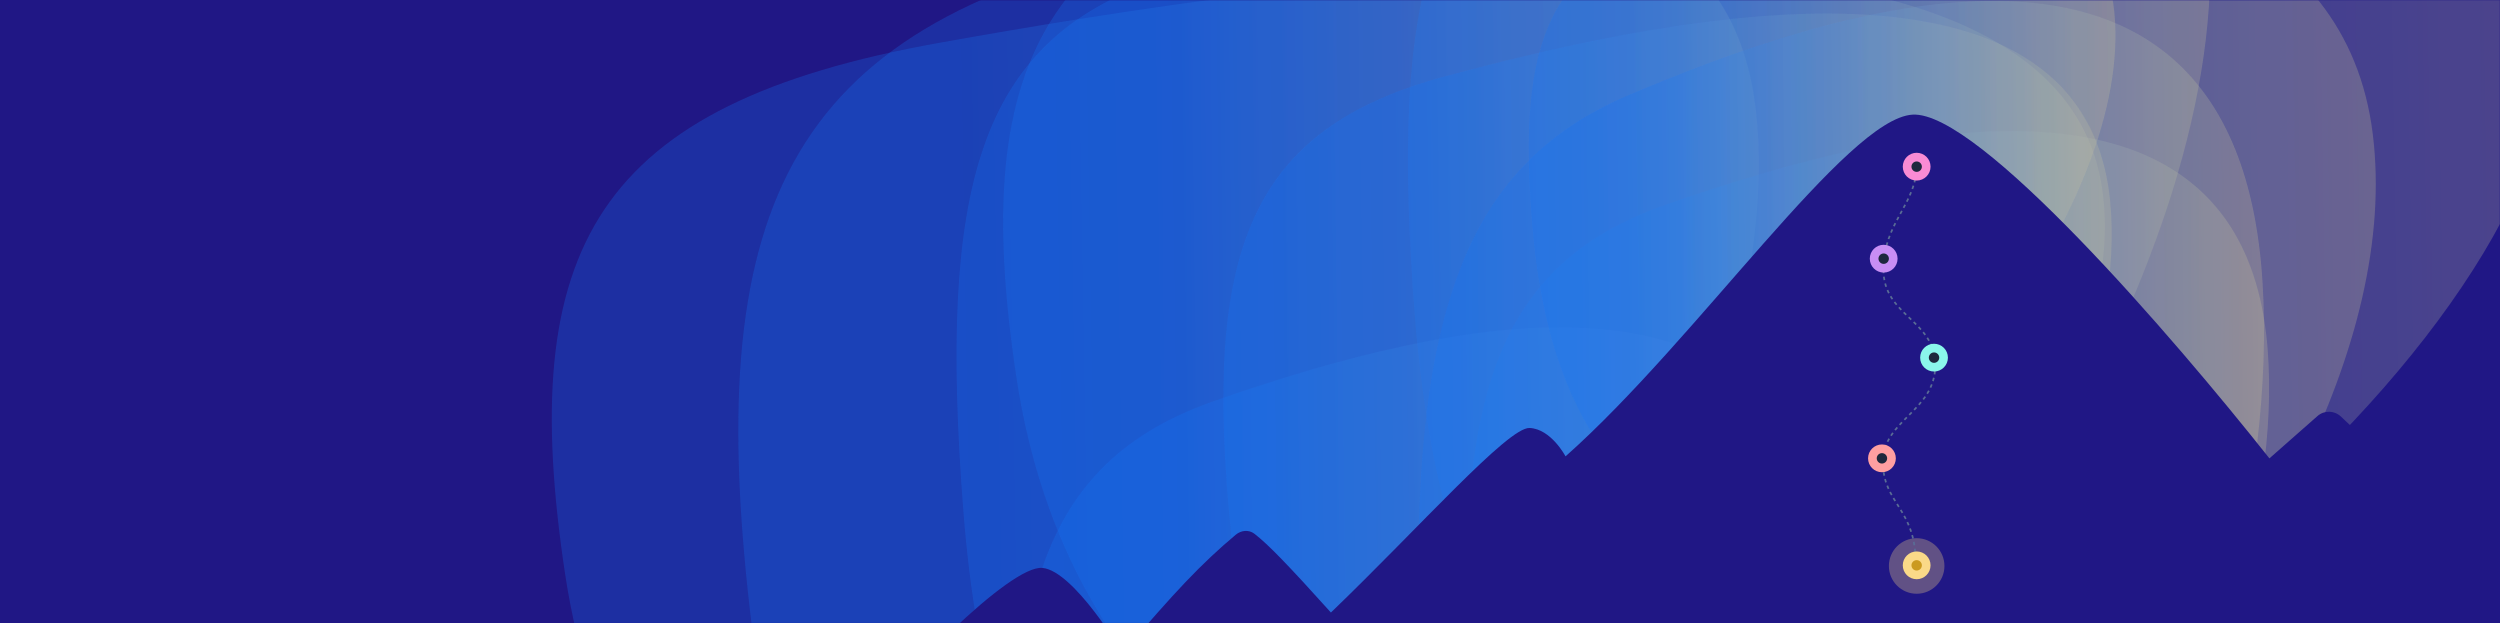 <svg xmlns="http://www.w3.org/2000/svg" width="1440" height="359" viewBox="0 0 1440 359" fill="none">
<path d="M0 0H1440V359H0V0Z" fill="#201785"/>
<mask id="mask0" mask-type="alpha" maskUnits="userSpaceOnUse" x="0" y="0" width="1440" height="359">
<rect width="1440" height="359" fill="#1E283D"/>
</mask>
<g mask="url(#mask0)">
<g opacity="0.8">
<g style="mix-blend-mode:multiply" opacity="0.8" filter="url(#filter0_f)">
<path d="M540.967 24.674C739.587 -10.93 1182.46 -79.697 1210.76 108.073C1239.06 295.844 895.696 562.936 697.076 598.539C498.456 634.143 353.826 518.491 325.523 330.721C297.22 142.95 342.347 60.277 540.967 24.674Z" fill="url(#paint0_linear)" fill-opacity="0.4"/>
</g>
</g>
<g opacity="0.8">
<g style="mix-blend-mode:multiply" opacity="0.8" filter="url(#filter1_f)">
<path d="M666.23 -11.326C768.839 -46.93 997.628 -115.697 1012.25 72.073C1026.87 259.844 849.486 526.936 746.878 562.539C644.269 598.143 569.552 482.491 554.931 294.721C540.309 106.95 563.622 24.277 666.23 -11.326Z" fill="url(#paint1_linear)" fill-opacity="0.4"/>
</g>
</g>
<g opacity="0.8">
<g style="mix-blend-mode:multiply" opacity="0.8" filter="url(#filter2_f)">
<path d="M700.137 230.674C802.745 195.07 1031.53 126.303 1046.16 314.073C1060.78 501.844 883.392 768.936 780.784 804.539C678.176 840.143 603.458 724.491 588.837 536.721C574.215 348.95 597.528 266.277 700.137 230.674Z" fill="url(#paint2_linear)" fill-opacity="0.4"/>
</g>
</g>
<g opacity="0.8">
<g style="mix-blend-mode:multiply" opacity="0.8" filter="url(#filter3_f)">
<path d="M800.967 -88.326C999.587 -123.93 1442.46 -192.697 1470.76 -4.927C1499.06 182.844 1155.7 449.936 957.076 485.539C758.456 521.143 613.826 405.491 585.523 217.721C557.22 29.95 602.347 -52.723 800.967 -88.326Z" fill="url(#paint3_linear)" fill-opacity="0.4"/>
</g>
</g>
<g opacity="0.8">
<g style="mix-blend-mode:multiply" opacity="0.8" filter="url(#filter4_f)">
<path d="M926.23 -124.326C1028.84 -159.93 1257.63 -228.697 1272.25 -40.927C1286.87 146.844 1109.49 413.936 1006.88 449.539C904.269 485.143 829.552 369.491 814.931 181.721C800.309 -6.05 823.622 -88.723 926.23 -124.326Z" fill="url(#paint4_linear)" fill-opacity="0.4"/>
</g>
</g>
<g opacity="0.8">
<g style="mix-blend-mode:multiply" opacity="0.8" filter="url(#filter5_f)">
<path d="M960.137 117.674C1062.75 82.07 1291.53 13.303 1306.16 201.073C1320.78 388.844 1143.39 655.936 1040.78 691.539C938.176 727.143 863.458 611.491 848.837 423.721C834.215 235.95 857.528 153.277 960.137 117.674Z" fill="url(#paint5_linear)" fill-opacity="0.4"/>
</g>
</g>
<mask id="mask1" mask-type="alpha" maskUnits="userSpaceOnUse" x="0" y="0" width="1440" height="432">
<rect width="1440" height="432" fill="#1E283D"/>
</mask>
<g mask="url(#mask1)">
<g opacity="0.8">
<g style="mix-blend-mode:multiply" opacity="0.8" filter="url(#filter6_f)">
<path d="M660.532 -29.95C869.944 -75.689 1336.88 -164.03 1366.72 77.189C1396.56 318.41 1034.54 661.53 825.124 707.269C615.712 753.007 463.223 604.435 433.382 363.215C403.541 121.995 451.12 15.788 660.532 -29.95Z" fill="url(#paint6_linear)" fill-opacity="0.4"/>
</g>
</g>
<g opacity="0.8">
<g style="mix-blend-mode:multiply" opacity="0.8" filter="url(#filter7_f)">
<path d="M832.291 44.002C945.906 13.453 1199.23 -45.552 1215.42 115.562C1231.61 276.677 1035.2 505.852 921.589 536.401C807.975 566.951 725.244 467.717 709.054 306.603C692.864 145.488 718.677 74.552 832.291 44.002Z" fill="url(#paint7_linear)" fill-opacity="0.4"/>
</g>
</g>
<g opacity="0.8">
<g style="mix-blend-mode:multiply" opacity="0.8" filter="url(#filter8_f)">
<path d="M938.364 54.688C1046.55 8.95 1287.77 -79.392 1303.18 161.828C1318.6 403.048 1131.58 746.169 1023.39 791.907C915.21 837.646 836.433 689.073 821.017 447.853C805.601 206.633 830.18 100.427 938.364 54.688Z" fill="url(#paint8_linear)" fill-opacity="0.4"/>
</g>
</g>
<g opacity="0.8">
<g style="mix-blend-mode:multiply" opacity="0.8" filter="url(#filter9_f)">
<path d="M964.836 -41.789C1039.88 -62.745 1207.2 -103.22 1217.89 7.298C1228.59 117.816 1098.86 275.021 1023.82 295.977C948.775 316.933 894.131 248.862 883.438 138.344C872.745 27.826 889.795 -20.834 964.836 -41.789Z" fill="url(#paint9_linear)" fill-opacity="0.4"/>
</g>
</g>
<path d="M413.148 374.575C317.935 442.461 279.81 486.916 215 566H1805L1482.31 192.776L1394.05 282.723L1348.28 239.868C1344.52 236.348 1338.7 236.26 1334.84 239.665L1307.18 264.033C1251.62 193.874 1139.45 63.695 1101.6 66.031C1063.74 68.367 977.714 195.439 901.748 262.865C901.748 262.865 893.484 247.095 881.062 246.51C868.641 245.926 817.388 304.048 766.605 352.812C742.035 325.513 730.394 313.482 722.528 307.436C719.318 304.968 714.896 305.404 711.793 308.005C691.813 324.753 676.149 341.485 646.631 376.175C646.631 376.175 618.633 328.865 600.434 327.113C582.234 325.361 518.704 388.545 480.699 438.945C456.66 401.435 442.873 383.965 422.858 373.694C419.751 372.099 415.991 372.548 413.148 374.575Z" fill="#201785"/>
<circle opacity="0.3" cx="1104" cy="326" r="16" fill="#FAD988"/>
<path d="M1104 95.137C1103.94 117.838 1084.92 127.924 1084.85 155.09C1084.78 182.257 1114.77 184.057 1114.71 210.479C1114.64 236.901 1084.63 241.8 1084.57 265.989C1084.5 290.178 1103.5 292.745 1103.42 324.377" stroke="#596C95" stroke-dasharray="2 2"/>
<circle cx="1104" cy="325.634" r="5.5" transform="rotate(-90 1104 325.634)" fill="#CB9A20" stroke="#FAD988" stroke-width="5"/>
<circle cx="1084" cy="264" r="5.5" transform="rotate(-90 1084 264)" fill="#1E283D" stroke="#FF9FA1" stroke-width="5"/>
<circle cx="1114" cy="206" r="5.5" transform="rotate(-90 1114 206)" fill="#1E283D" stroke="#8AF6EB" stroke-width="5"/>
<circle cx="1085" cy="149" r="5.5" transform="rotate(-90 1085 149)" fill="#1E283D" stroke="#C88EF4" stroke-width="5"/>
<circle cx="1104" cy="96" r="5.5" transform="rotate(-90 1104 96)" fill="#1E283D" stroke="#F98BD4" stroke-width="5"/>
</g>
</g>















<defs>
<filter id="filter0_f" x="117.839" y="-217.483" width="1294.57" height="1022.44" filterUnits="userSpaceOnUse" color-interpolation-filters="sRGB">
<feFlood flood-opacity="0" result="BackgroundImageFix"/>
<feBlend mode="normal" in="SourceGraphic" in2="BackgroundImageFix" result="shape"/>
<feGaussianBlur stdDeviation="100" result="effect1_foregroundBlur"/>
</filter>
<filter id="filter1_f" x="350.961" y="-253.483" width="862.139" height="1022.44" filterUnits="userSpaceOnUse" color-interpolation-filters="sRGB">
<feFlood flood-opacity="0" result="BackgroundImageFix"/>
<feBlend mode="normal" in="SourceGraphic" in2="BackgroundImageFix" result="shape"/>
<feGaussianBlur stdDeviation="100" result="effect1_foregroundBlur"/>
</filter>
<filter id="filter2_f" x="384.867" y="-11.483" width="862.139" height="1022.44" filterUnits="userSpaceOnUse" color-interpolation-filters="sRGB">
<feFlood flood-opacity="0" result="BackgroundImageFix"/>
<feBlend mode="normal" in="SourceGraphic" in2="BackgroundImageFix" result="shape"/>
<feGaussianBlur stdDeviation="100" result="effect1_foregroundBlur"/>
</filter>
<filter id="filter3_f" x="377.839" y="-330.483" width="1294.57" height="1022.44" filterUnits="userSpaceOnUse" color-interpolation-filters="sRGB">
<feFlood flood-opacity="0" result="BackgroundImageFix"/>
<feBlend mode="normal" in="SourceGraphic" in2="BackgroundImageFix" result="shape"/>
<feGaussianBlur stdDeviation="100" result="effect1_foregroundBlur"/>
</filter>
<filter id="filter4_f" x="610.961" y="-366.483" width="862.139" height="1022.44" filterUnits="userSpaceOnUse" color-interpolation-filters="sRGB">
<feFlood flood-opacity="0" result="BackgroundImageFix"/>
<feBlend mode="normal" in="SourceGraphic" in2="BackgroundImageFix" result="shape"/>
<feGaussianBlur stdDeviation="100" result="effect1_foregroundBlur"/>
</filter>
<filter id="filter5_f" x="644.867" y="-124.483" width="862.139" height="1022.44" filterUnits="userSpaceOnUse" color-interpolation-filters="sRGB">
<feFlood flood-opacity="0" result="BackgroundImageFix"/>
<feBlend mode="normal" in="SourceGraphic" in2="BackgroundImageFix" result="shape"/>
<feGaussianBlur stdDeviation="100" result="effect1_foregroundBlur"/>
</filter>
<filter id="filter6_f" x="225.281" y="-284.107" width="1343.17" height="1199.62" filterUnits="userSpaceOnUse" color-interpolation-filters="sRGB">
<feFlood flood-opacity="0" result="BackgroundImageFix"/>
<feBlend mode="normal" in="SourceGraphic" in2="BackgroundImageFix" result="shape"/>
<feGaussianBlur stdDeviation="100" result="effect1_foregroundBlur"/>
</filter>
<filter id="filter7_f" x="504.658" y="-192.17" width="911.707" height="934.081" filterUnits="userSpaceOnUse" color-interpolation-filters="sRGB">
<feFlood flood-opacity="0" result="BackgroundImageFix"/>
<feBlend mode="normal" in="SourceGraphic" in2="BackgroundImageFix" result="shape"/>
<feGaussianBlur stdDeviation="100" result="effect1_foregroundBlur"/>
</filter>
<filter id="filter8_f" x="616.832" y="-199.468" width="887.249" height="1199.62" filterUnits="userSpaceOnUse" color-interpolation-filters="sRGB">
<feFlood flood-opacity="0" result="BackgroundImageFix"/>
<feBlend mode="normal" in="SourceGraphic" in2="BackgroundImageFix" result="shape"/>
<feGaussianBlur stdDeviation="100" result="effect1_foregroundBlur"/>
</filter>
<filter id="filter9_f" x="680.535" y="-266.602" width="737.979" height="766.358" filterUnits="userSpaceOnUse" color-interpolation-filters="sRGB">
<feFlood flood-opacity="0" result="BackgroundImageFix"/>
<feBlend mode="normal" in="SourceGraphic" in2="BackgroundImageFix" result="shape"/>
<feGaussianBlur stdDeviation="100" result="effect1_foregroundBlur"/>
</filter>
<linearGradient id="paint0_linear" x1="556.777" y1="973.845" x2="1508.24" y2="958.051" gradientUnits="userSpaceOnUse">
<stop stop-color="#1477F8"/>
<stop offset="0.849" stop-color="#FAD988"/>
</linearGradient>
<linearGradient id="paint1_linear" x1="674.398" y1="937.845" x2="1166.03" y2="933.629" gradientUnits="userSpaceOnUse">
<stop stop-color="#1477F8"/>
<stop offset="0.849" stop-color="#FAD988"/>
</linearGradient>
<linearGradient id="paint2_linear" x1="708.304" y1="1179.85" x2="1199.94" y2="1175.63" gradientUnits="userSpaceOnUse">
<stop stop-color="#1477F8"/>
<stop offset="0.849" stop-color="#FAD988"/>
</linearGradient>
<linearGradient id="paint3_linear" x1="816.777" y1="860.845" x2="1768.24" y2="845.051" gradientUnits="userSpaceOnUse">
<stop stop-color="#1477F8"/>
<stop offset="0.849" stop-color="#FAD988"/>
</linearGradient>
<linearGradient id="paint4_linear" x1="934.398" y1="824.845" x2="1426.03" y2="820.629" gradientUnits="userSpaceOnUse">
<stop stop-color="#1477F8"/>
<stop offset="0.849" stop-color="#FAD988"/>
</linearGradient>
<linearGradient id="paint5_linear" x1="968.304" y1="1066.85" x2="1459.94" y2="1062.63" gradientUnits="userSpaceOnUse">
<stop stop-color="#1477F8"/>
<stop offset="0.849" stop-color="#FAD988"/>
</linearGradient>
<linearGradient id="paint6_linear" x1="677.202" y1="1189.41" x2="1680.45" y2="1175.74" gradientUnits="userSpaceOnUse">
<stop stop-color="#1477F8"/>
<stop offset="0.849" stop-color="#FAD988"/>
</linearGradient>
<linearGradient id="paint7_linear" x1="841.335" y1="858.428" x2="1385.67" y2="852.404" gradientUnits="userSpaceOnUse">
<stop stop-color="#1477F8"/>
<stop offset="0.849" stop-color="#FAD988"/>
</linearGradient>
<linearGradient id="paint8_linear" x1="946.976" y1="1274.05" x2="1465.33" y2="1270.4" gradientUnits="userSpaceOnUse">
<stop stop-color="#1477F8"/>
<stop offset="0.849" stop-color="#FAD988"/>
</linearGradient>
<linearGradient id="paint9_linear" x1="970.809" y1="516.875" x2="1330.34" y2="513.044" gradientUnits="userSpaceOnUse">
<stop stop-color="#1477F8"/>
<stop offset="0.849" stop-color="#FAD988"/>
</linearGradient>
</defs>
</svg>
